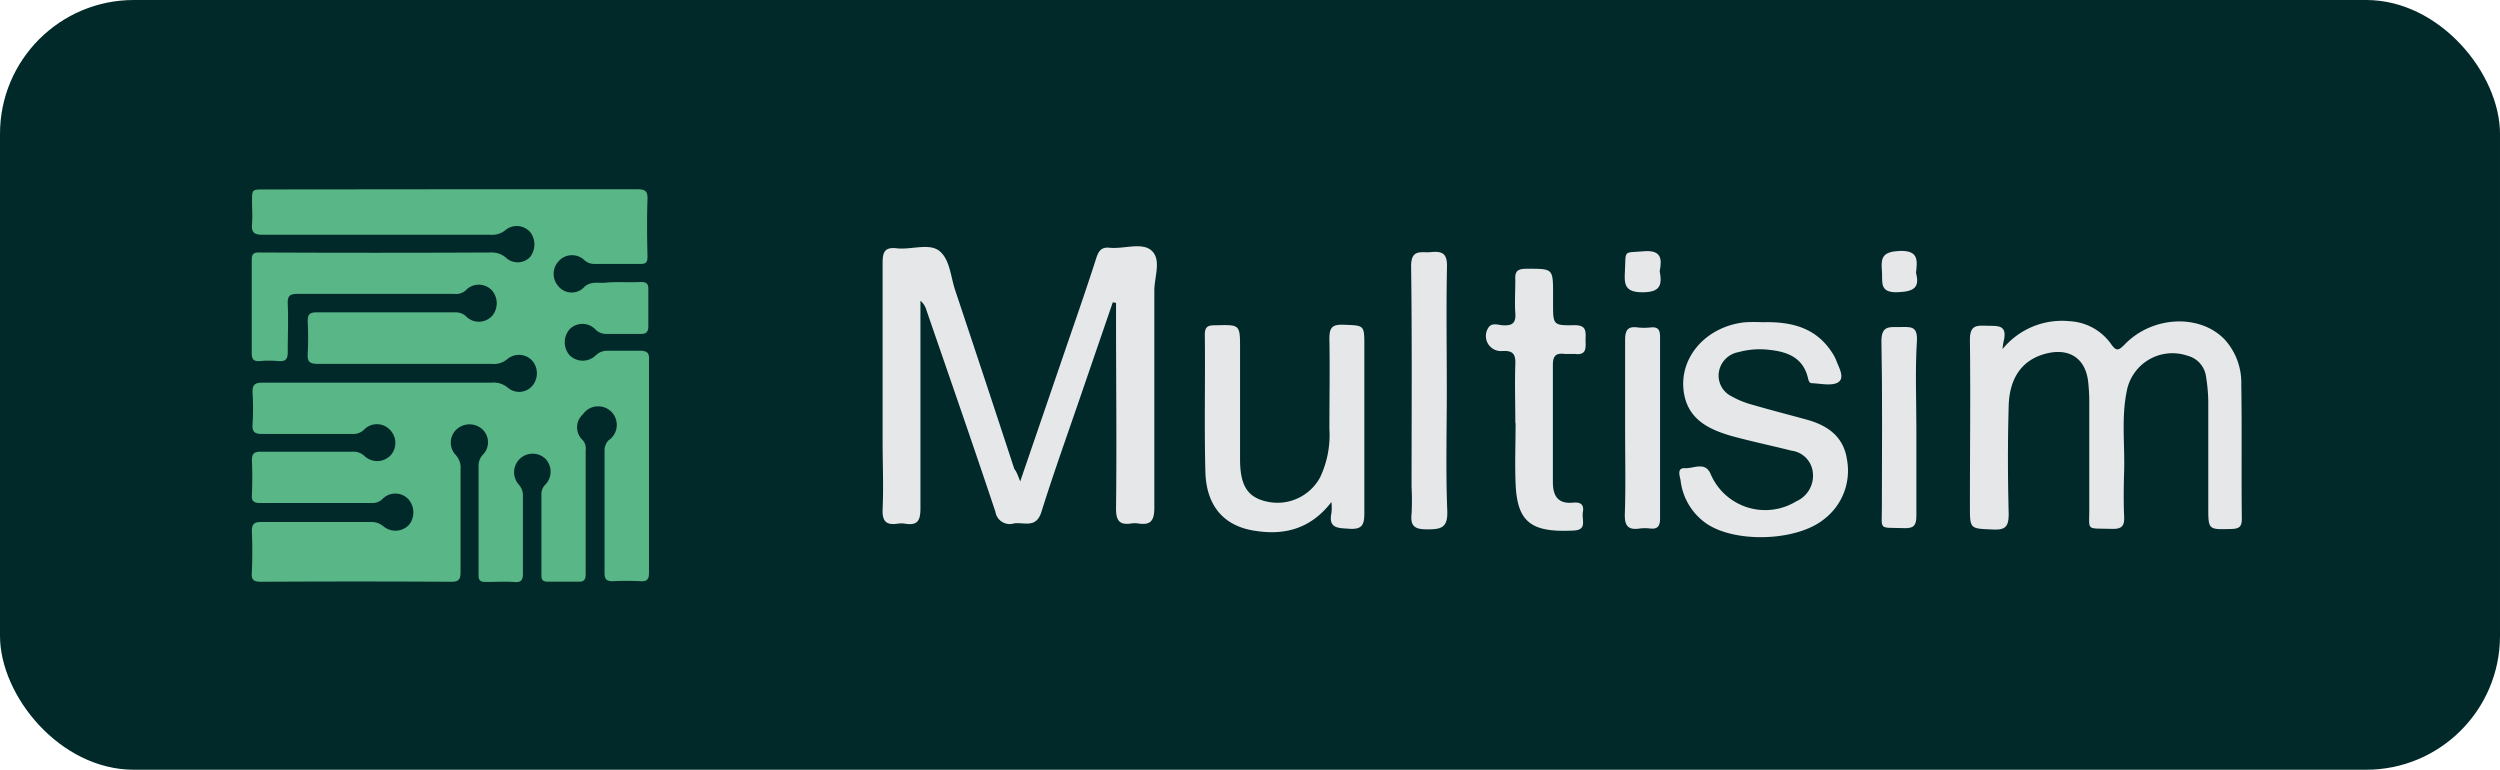 <svg xmlns="http://www.w3.org/2000/svg" viewBox="0 0 268.92 82.8"><defs><style>.cls-1{fill:#01292a;}.cls-2{fill:#59b686;}.cls-3{fill:#e6e7e8;}</style></defs><title>Asset 59</title><g id="Layer_2" data-name="Layer 2"><g id="Layer_1-2" data-name="Layer 1"><rect class="cls-1" width="268.92" height="82.8" rx="14.4"/><path class="cls-2" d="M48.39,20.36c6.71,0,13.43,0,20.15,0,.84,0,1.14.16,1.11,1.07-.07,2.06-.05,4.12,0,6.19,0,.61-.19.78-.78.77-1.64,0-3.28,0-4.92,0A1.56,1.56,0,0,1,62.88,28a1.93,1.93,0,0,0-2.81.12,2,2,0,0,0,0,2.68,1.85,1.85,0,0,0,2.79.06c.69-.64,1.5-.38,2.23-.45,1.27-.13,2.56,0,3.83-.08.59,0,.83.17.82.77,0,1.35,0,2.69,0,4,0,.6-.23.83-.81.82H65.15a1.61,1.61,0,0,1-1.12-.5,1.93,1.93,0,0,0-2.76,0,2.13,2.13,0,0,0,0,2.79,2,2,0,0,0,2.83,0,1.76,1.76,0,0,1,1.33-.48c1.14,0,2.29,0,3.44,0,.75,0,1,.26.94,1q0,11.44,0,22.9c0,.67-.2.93-.9.89a28,28,0,0,0-3,0c-.73,0-.88-.26-.88-.91,0-4.36,0-8.71,0-13.07a1.63,1.63,0,0,1,.41-1.16,2,2,0,1,0-2.74-2.81,1.87,1.87,0,0,0,0,2.79A1.4,1.4,0,0,1,63,48.46q0,6.63,0,13.26c0,.63-.15.88-.82.85-1.08,0-2.16,0-3.24,0-.5,0-.7-.15-.7-.67q0-4.42,0-8.85a1.41,1.41,0,0,1,.44-.94,2,2,0,0,0,0-2.75,2,2,0,0,0-2.77,0,2,2,0,0,0-.12,2.75,1.78,1.78,0,0,1,.46,1.32c0,2.75,0,5.51,0,8.26,0,.75-.22,1-1,.91-1-.06-2,0-3,0-.53,0-.77-.13-.77-.71q0-6,0-11.89A1.73,1.73,0,0,1,52,48.85a1.9,1.9,0,0,0-.18-2.73,2.06,2.06,0,0,0-2.69.05A1.94,1.94,0,0,0,49,48.92a2,2,0,0,1,.54,1.58c0,3.66,0,7.33,0,11,0,.77-.13,1.08-1,1.08q-10.23-.06-20.45,0c-.84,0-1.07-.25-1-1,.06-1.48.07-3,0-4.43,0-.8.27-1,1-1,3.93,0,7.86,0,11.8,0a2,2,0,0,1,1.34.45A2,2,0,0,0,44,56.45a2.14,2.14,0,0,0-.1-2.78,1.92,1.92,0,0,0-2.75,0,1.51,1.51,0,0,1-1.12.44c-4,0-8,0-12,0-.76,0-1-.23-.93-.95.05-1.21.05-2.43,0-3.64,0-.76.26-.94,1-.93,3.27,0,6.55,0,9.83,0a1.69,1.69,0,0,1,1.24.43A2,2,0,0,0,42,49a2,2,0,0,0-.05-2.76,1.92,1.92,0,0,0-2.81,0,1.65,1.65,0,0,1-1.23.44c-3.25,0-6.49,0-9.74,0-.85,0-1.06-.29-1-1.08a28.63,28.63,0,0,0,0-3.34c-.05-.88.26-1.11,1.11-1.1,7.38,0,14.75,0,22.12,0,.82,0,1.64,0,2.46,0a2.4,2.4,0,0,1,1.8.57,1.87,1.87,0,0,0,2.57-.19,2.1,2.1,0,0,0,.05-2.71,1.94,1.94,0,0,0-2.66-.24,2.28,2.28,0,0,1-1.78.55c-6.23,0-12.45,0-18.68,0-.91,0-1.1-.27-1.06-1.1a32.89,32.89,0,0,0,0-3.44c0-.7.14-1,.91-1,5,0,10,0,14.94,0a1.6,1.6,0,0,1,1.16.41,1.94,1.94,0,0,0,2.8,0,2.11,2.11,0,0,0,0-2.78,1.93,1.93,0,0,0-2.81,0,1.55,1.55,0,0,1-1.25.38c-5.6,0-11.21,0-16.81,0-.87,0-1.12.21-1.09,1.08.08,1.74,0,3.48,0,5.21,0,.75-.24,1-1,.94a10.8,10.8,0,0,0-2,0c-.71.06-.88-.25-.87-.91,0-3.31,0-6.62,0-9.93,0-.53.07-.84.74-.84q12.54.06,25.07,0a2.29,2.29,0,0,1,1.51.54A1.85,1.85,0,0,0,57,27.67,2.19,2.19,0,0,0,57.06,25a1.91,1.91,0,0,0-2.66-.27,2.28,2.28,0,0,1-1.69.52c-8.16,0-16.32,0-24.48,0-.95,0-1.19-.29-1.12-1.16s0-1.64,0-2.46c0-1.25,0-1.25,1.31-1.25Z"/><path class="cls-3" d="M109.74,51.79,115,36.44c1-2.9,2-5.79,2.93-8.7.24-.72.54-1.19,1.42-1.09,1.56.16,3.55-.65,4.57.35s.24,2.82.25,4.29c0,7.77,0,15.55,0,23.33,0,1.47-.45,1.9-1.79,1.68a2.22,2.22,0,0,0-.63,0c-1.28.21-1.71-.24-1.7-1.6.08-6.88,0-13.76,0-20.64V32.58l-.35-.06-3.21,9.35c-1.5,4.4-3.08,8.77-4.47,13.2-.56,1.8-1.86,1.08-2.94,1.23a1.55,1.55,0,0,1-2-1.23c-2.42-7.26-4.94-14.49-7.43-21.72a2,2,0,0,0-.64-1v1.25c0,7,0,14.07,0,21.11,0,1.33-.34,1.84-1.66,1.62a2.61,2.61,0,0,0-.79,0c-1.2.18-1.67-.22-1.62-1.53.11-2.48,0-5,0-7.46,0-6.35,0-12.7,0-19,0-1.17.17-1.79,1.53-1.63,1.56.18,3.51-.61,4.61.31s1.18,2.73,1.66,4.18q3.21,9.61,6.37,19.25C109.34,50.73,109.47,51.07,109.74,51.79Z"/><path class="cls-3" d="M215.41,37.55a8.23,8.23,0,0,1,7.2-3A5.84,5.84,0,0,1,227.08,37c.56.8.8.73,1.45.07,3-3.13,8.17-3.33,10.81-.51a6.91,6.91,0,0,1,1.75,4.8c.08,4.81,0,9.63.06,14.44,0,.82-.25,1.07-1.08,1.1-2.53.07-2.53.11-2.53-2.34,0-3.81,0-7.62,0-11.42a18.42,18.42,0,0,0-.25-2.68,2.68,2.68,0,0,0-2-2.2,5,5,0,0,0-6.53,3.87c-.57,2.82-.19,5.69-.27,8.54-.05,1.64-.07,3.28,0,4.92.06,1.09-.36,1.33-1.36,1.3-2.83-.09-2.37.3-2.39-2.31,0-3.81,0-7.62,0-11.43a20.11,20.11,0,0,0-.11-2c-.26-2.57-2-3.77-4.56-3.11s-3.92,2.61-4,5.63c-.11,3.86-.1,7.72,0,11.58,0,1.27-.24,1.77-1.62,1.71-2.54-.11-2.55,0-2.55-2.5,0-6,.07-11.95,0-17.92,0-1.55.69-1.54,1.8-1.5s2.22-.17,1.86,1.55A5.26,5.26,0,0,0,215.41,37.55Z"/><path class="cls-3" d="M189.58,34.66c3-.08,5.69.51,7.47,3.23a4.44,4.44,0,0,1,.45.83c.29.78.93,1.83.31,2.34s-1.92.2-2.91.16c-.31,0-.37-.34-.43-.59-.53-2.18-2.23-2.8-4.17-3a8.57,8.57,0,0,0-3.3.25A2.59,2.59,0,0,0,184.9,40a2.48,2.48,0,0,0,1.38,2.64,9.5,9.5,0,0,0,2.19.89c1.93.56,3.87,1.06,5.81,1.59,2.3.63,4.06,1.82,4.41,4.4a6.57,6.57,0,0,1-2.48,6.33c-2.92,2.37-9.52,2.6-12.65.47a6.55,6.55,0,0,1-2.78-4.62c-.07-.47-.46-1.39.48-1.34s2.16-.75,2.75.63a6.38,6.38,0,0,0,9.22,2.93A3,3,0,0,0,195,50.8a2.63,2.63,0,0,0-2.28-2.32c-2.15-.54-4.33-1-6.46-1.58-2.52-.73-4.79-1.84-5.16-4.89-.43-3.64,2.45-6.88,6.56-7.34A17.37,17.37,0,0,1,189.58,34.66Z"/><path class="cls-3" d="M143.22,54c-2.37,3.08-5.4,3.67-8.76,3-3-.64-4.71-2.77-4.8-6.25-.13-4.91,0-9.84-.06-14.76,0-.9.38-1,1.14-1,2.65-.07,2.65-.09,2.65,2.5,0,4,0,7.93,0,11.9,0,2.81.79,4.07,2.78,4.54A5.21,5.21,0,0,0,142,51.35a10.62,10.62,0,0,0,1-5.23c0-3.23.06-6.46,0-9.68,0-1.18.28-1.55,1.49-1.51,2.27.09,2.27,0,2.27,2.27,0,6,0,12,0,17.94,0,1.23-.16,1.83-1.6,1.74-1.19-.09-2.29,0-1.94-1.69A5.58,5.58,0,0,0,143.22,54Z"/><path class="cls-3" d="M163,45.48c0-2.11-.07-4.23,0-6.34.05-1.14-.34-1.44-1.43-1.38a1.62,1.62,0,0,1-1.5-2.46c.37-.65,1.06-.34,1.58-.31,1,.06,1.43-.21,1.35-1.3s0-2.43,0-3.64c-.06-.94.33-1.13,1.19-1.14,2.87,0,2.87-.07,2.87,2.77v1c0,2.26,0,2.35,2.32,2.3,1.25,0,1.2.63,1.18,1.47s.23,1.81-1.18,1.62c-.37,0-.75,0-1.11,0-1-.13-1.24.32-1.23,1.26,0,4.18,0,8.35,0,12.52,0,1.46.52,2.37,2.14,2.22.77-.07,1.24.13,1.09,1s.51,1.93-1,2c-4.54.23-6.07-.86-6.24-5.05-.09-2.16,0-4.33,0-6.5Z"/><path class="cls-3" d="M155.63,41.94c0,4.33-.12,8.67.05,13,.08,1.89-.72,2-2.19,2-1.31,0-1.8-.34-1.65-1.68a27.08,27.08,0,0,0,0-2.85c0-7.92.06-15.85-.05-23.77,0-1.91,1.1-1.42,2.12-1.52,1.22-.12,1.77.12,1.74,1.57C155.56,33.06,155.63,37.5,155.63,41.94Z"/><path class="cls-3" d="M174.81,46.08c0-3.17,0-6.35,0-9.52,0-1,.26-1.49,1.34-1.34a6.13,6.13,0,0,0,1.42,0c.75-.07,1,.22,1,1q0,9.76,0,19.53c0,.8-.22,1.2-1.07,1.1a4.58,4.58,0,0,0-1.11,0c-1.24.19-1.65-.27-1.61-1.55C174.88,52.22,174.81,49.15,174.81,46.08Z"/><path class="cls-3" d="M206.14,46c0,3.17,0,6.34,0,9.51,0,1.07-.34,1.34-1.35,1.3-2.8-.09-2.35.3-2.36-2.34,0-5.92.07-11.84-.05-17.76,0-1.72.87-1.52,2-1.53s1.9-.14,1.82,1.47C206,39.8,206.14,42.92,206.14,46Z"/><path class="cls-3" d="M178.53,29.16c.27,1.47.1,2.27-1.83,2.28s-2-.85-1.91-2.28c.11-2.36-.2-1.93,2-2.13C178.64,26.87,178.82,27.76,178.53,29.16Z"/><path class="cls-3" d="M206.1,29.35c.41,1.54-.17,2-1.88,2.08-2.18.12-1.67-1.17-1.79-2.35-.13-1.47.17-2,1.9-2.09C206.35,26.93,206.27,27.93,206.1,29.35Z"/></g></g></svg>